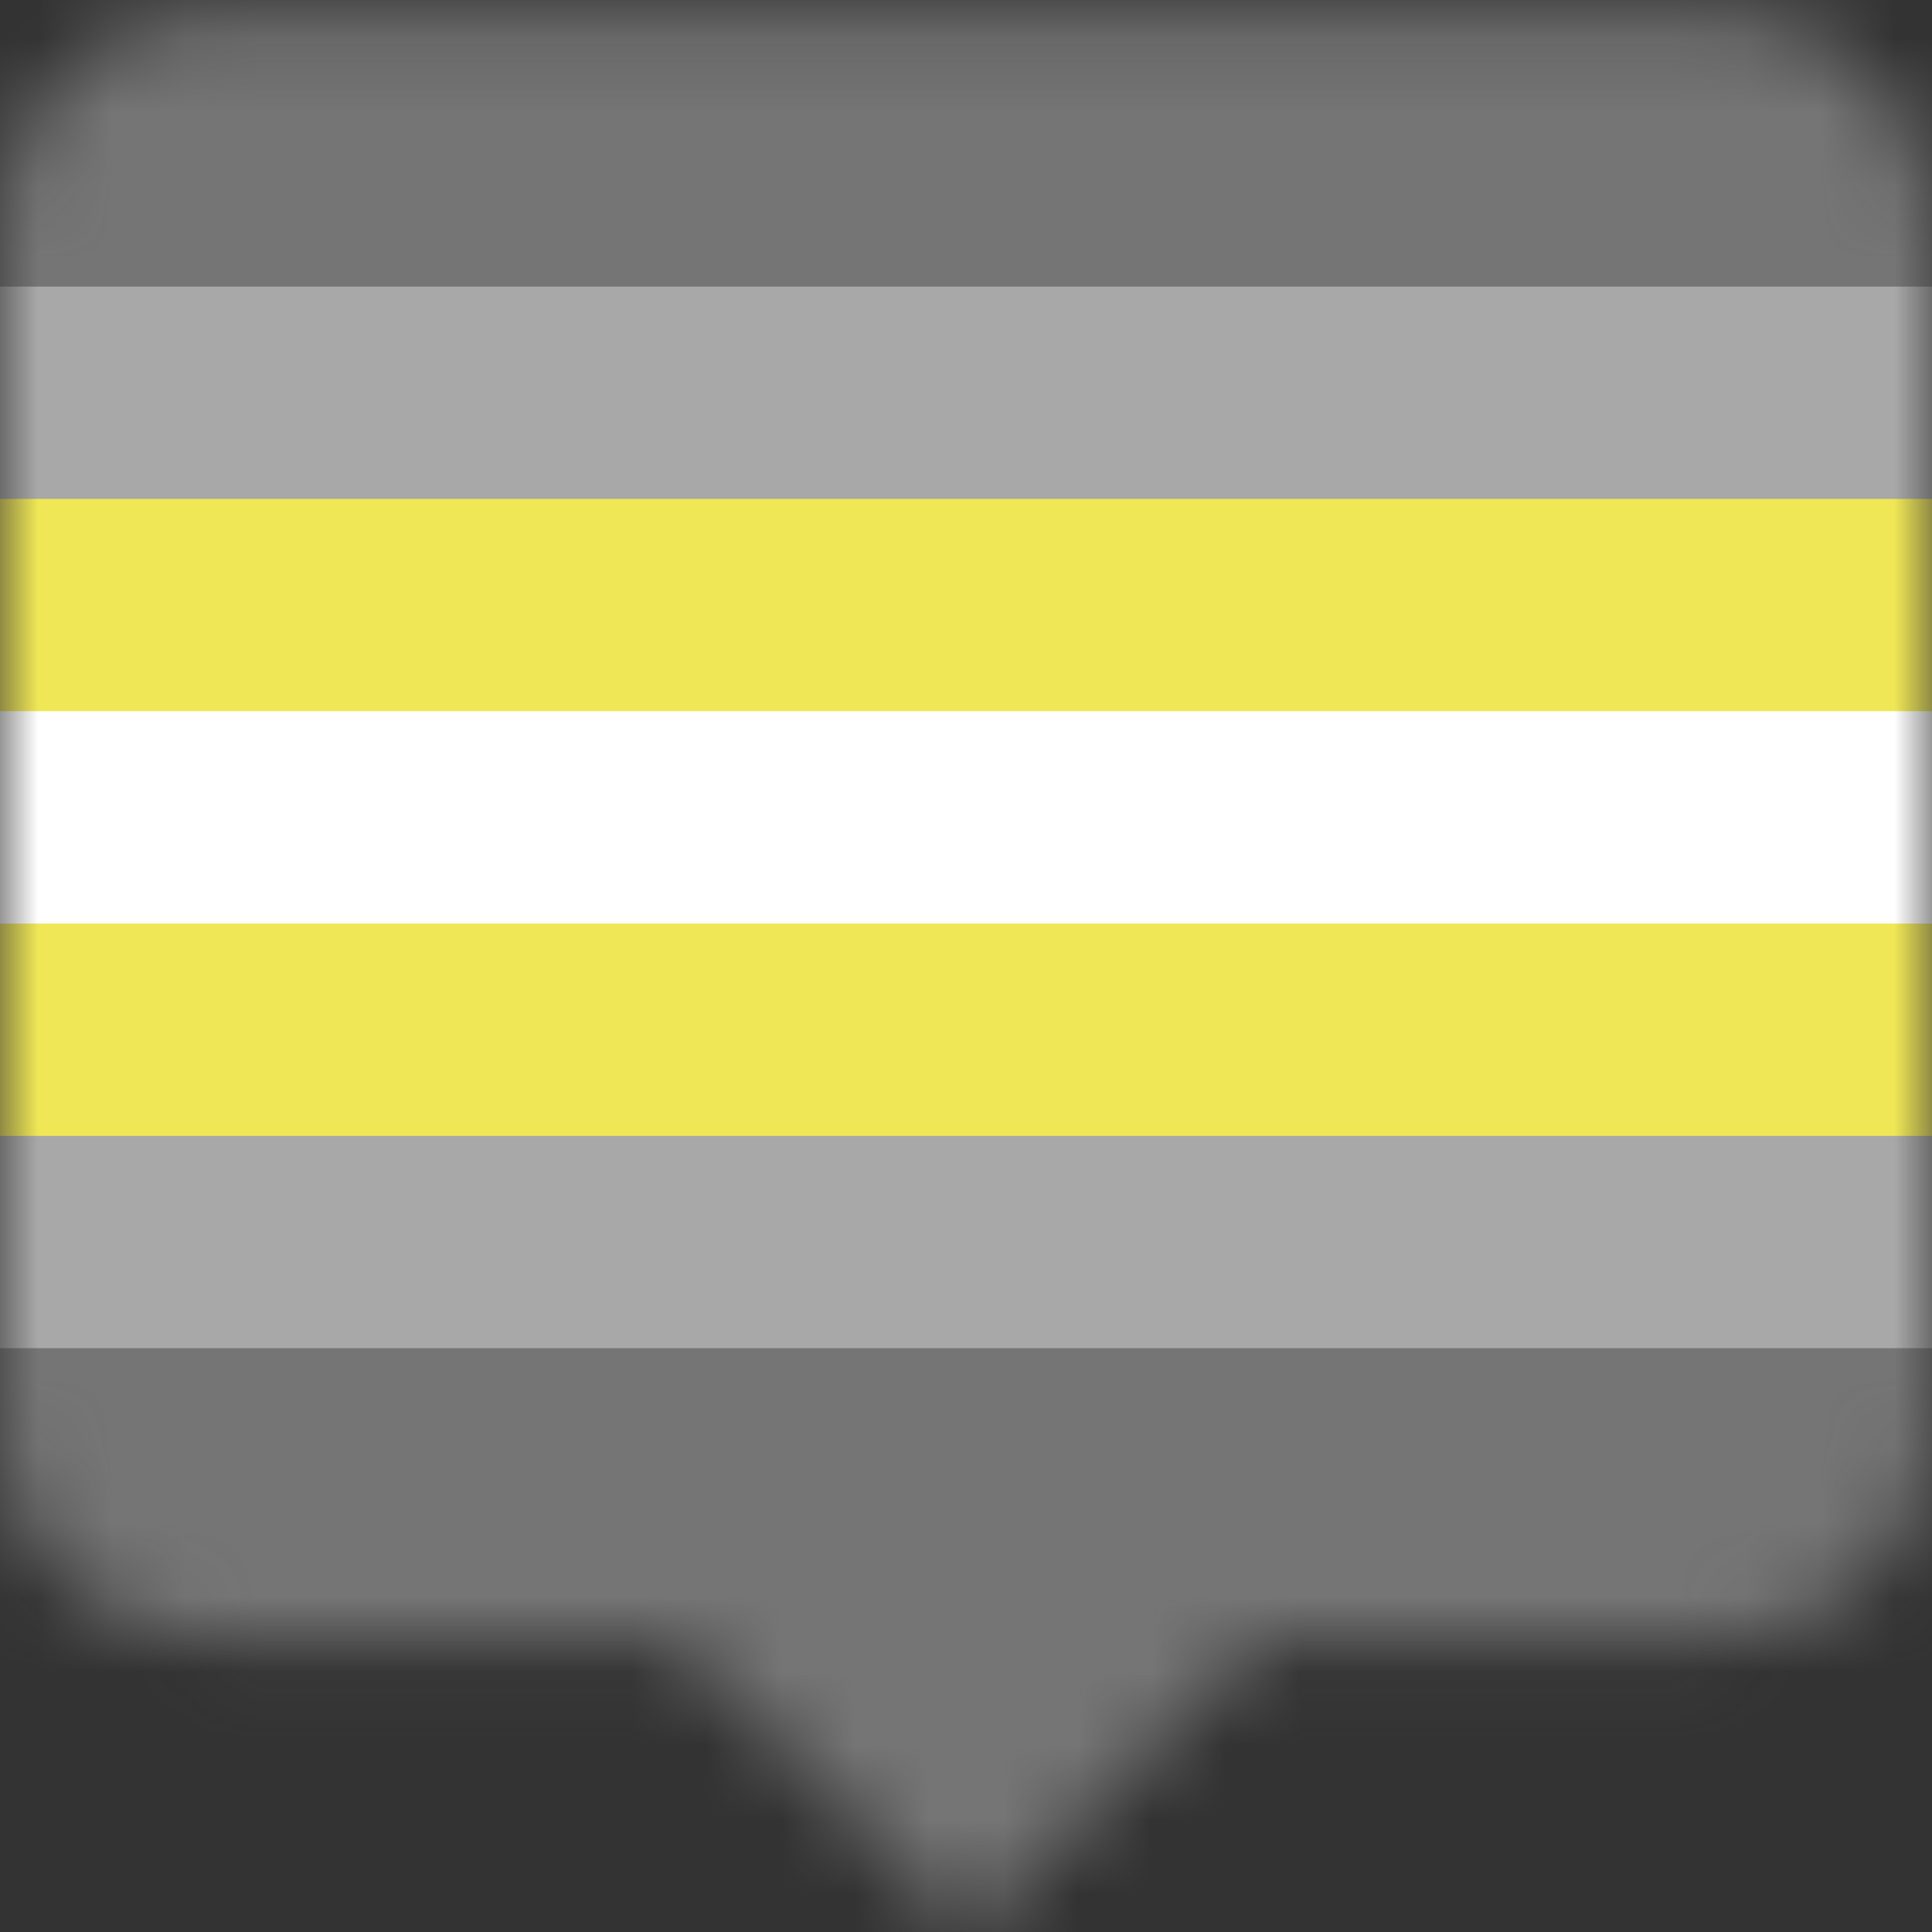 <svg width="26" height="26" viewBox="0 0 26 26" fill="none" xmlns="http://www.w3.org/2000/svg">
<rect x="0" y="0" width="26" height="26" fill="#333333" stroke="none"/>
<g clip-path="url(#clip0)">
<mask id="mask0" mask-type="alpha" maskUnits="userSpaceOnUse" x="0" y="0" width="26" height="27">
<path fill-rule="evenodd" clip-rule="evenodd" d="M2.811 0.182C1.258 0.182 0 1.44 0 2.992V19.239C0 20.792 1.259 22.05 2.811 22.05H9.051L13.028 26.027L17.005 22.05H23.189C24.742 22.05 26 20.792 26 19.239V2.992C26 1.44 24.741 0.182 23.189 0.182H2.811Z" fill="#C4C4C4"/>
</mask>
<g mask="url(#mask0)">
<rect x="-1.25" y="20.625" width="31.312" height="7.312" fill="#182DB7"/>
<path fill-rule="evenodd" clip-rule="evenodd" d="M-1 1H27V21H-1V1Z" fill="black"/>
<path fill-rule="evenodd" clip-rule="evenodd" d="M-2 17H28V27H-2V17Z" fill="#757575"/>
<path fill-rule="evenodd" clip-rule="evenodd" d="M-2 14H28V18.143H-2V14Z" fill="#A8A8A8"/>
<path fill-rule="evenodd" clip-rule="evenodd" d="M-2 11.5H28V15.286H-2V11.5Z" fill="#EFE755"/>
<path fill-rule="evenodd" clip-rule="evenodd" d="M-2 9H28V12.429H-2V9Z" fill="white"/>
<path fill-rule="evenodd" clip-rule="evenodd" d="M-2 6H28V9.571H-2V6Z" fill="#EFE755"/>
<path fill-rule="evenodd" clip-rule="evenodd" d="M-2 3H28V6.714H-2V3Z" fill="#A8A8A8"/>
<path fill-rule="evenodd" clip-rule="evenodd" d="M-2 0H28V3.857H-2V0Z" fill="#757575"/>
</g>
</g>
<defs>
<clipPath id="clip0">
<rect width="26" height="26" fill="white"/>
</clipPath>
</defs>
</svg>
